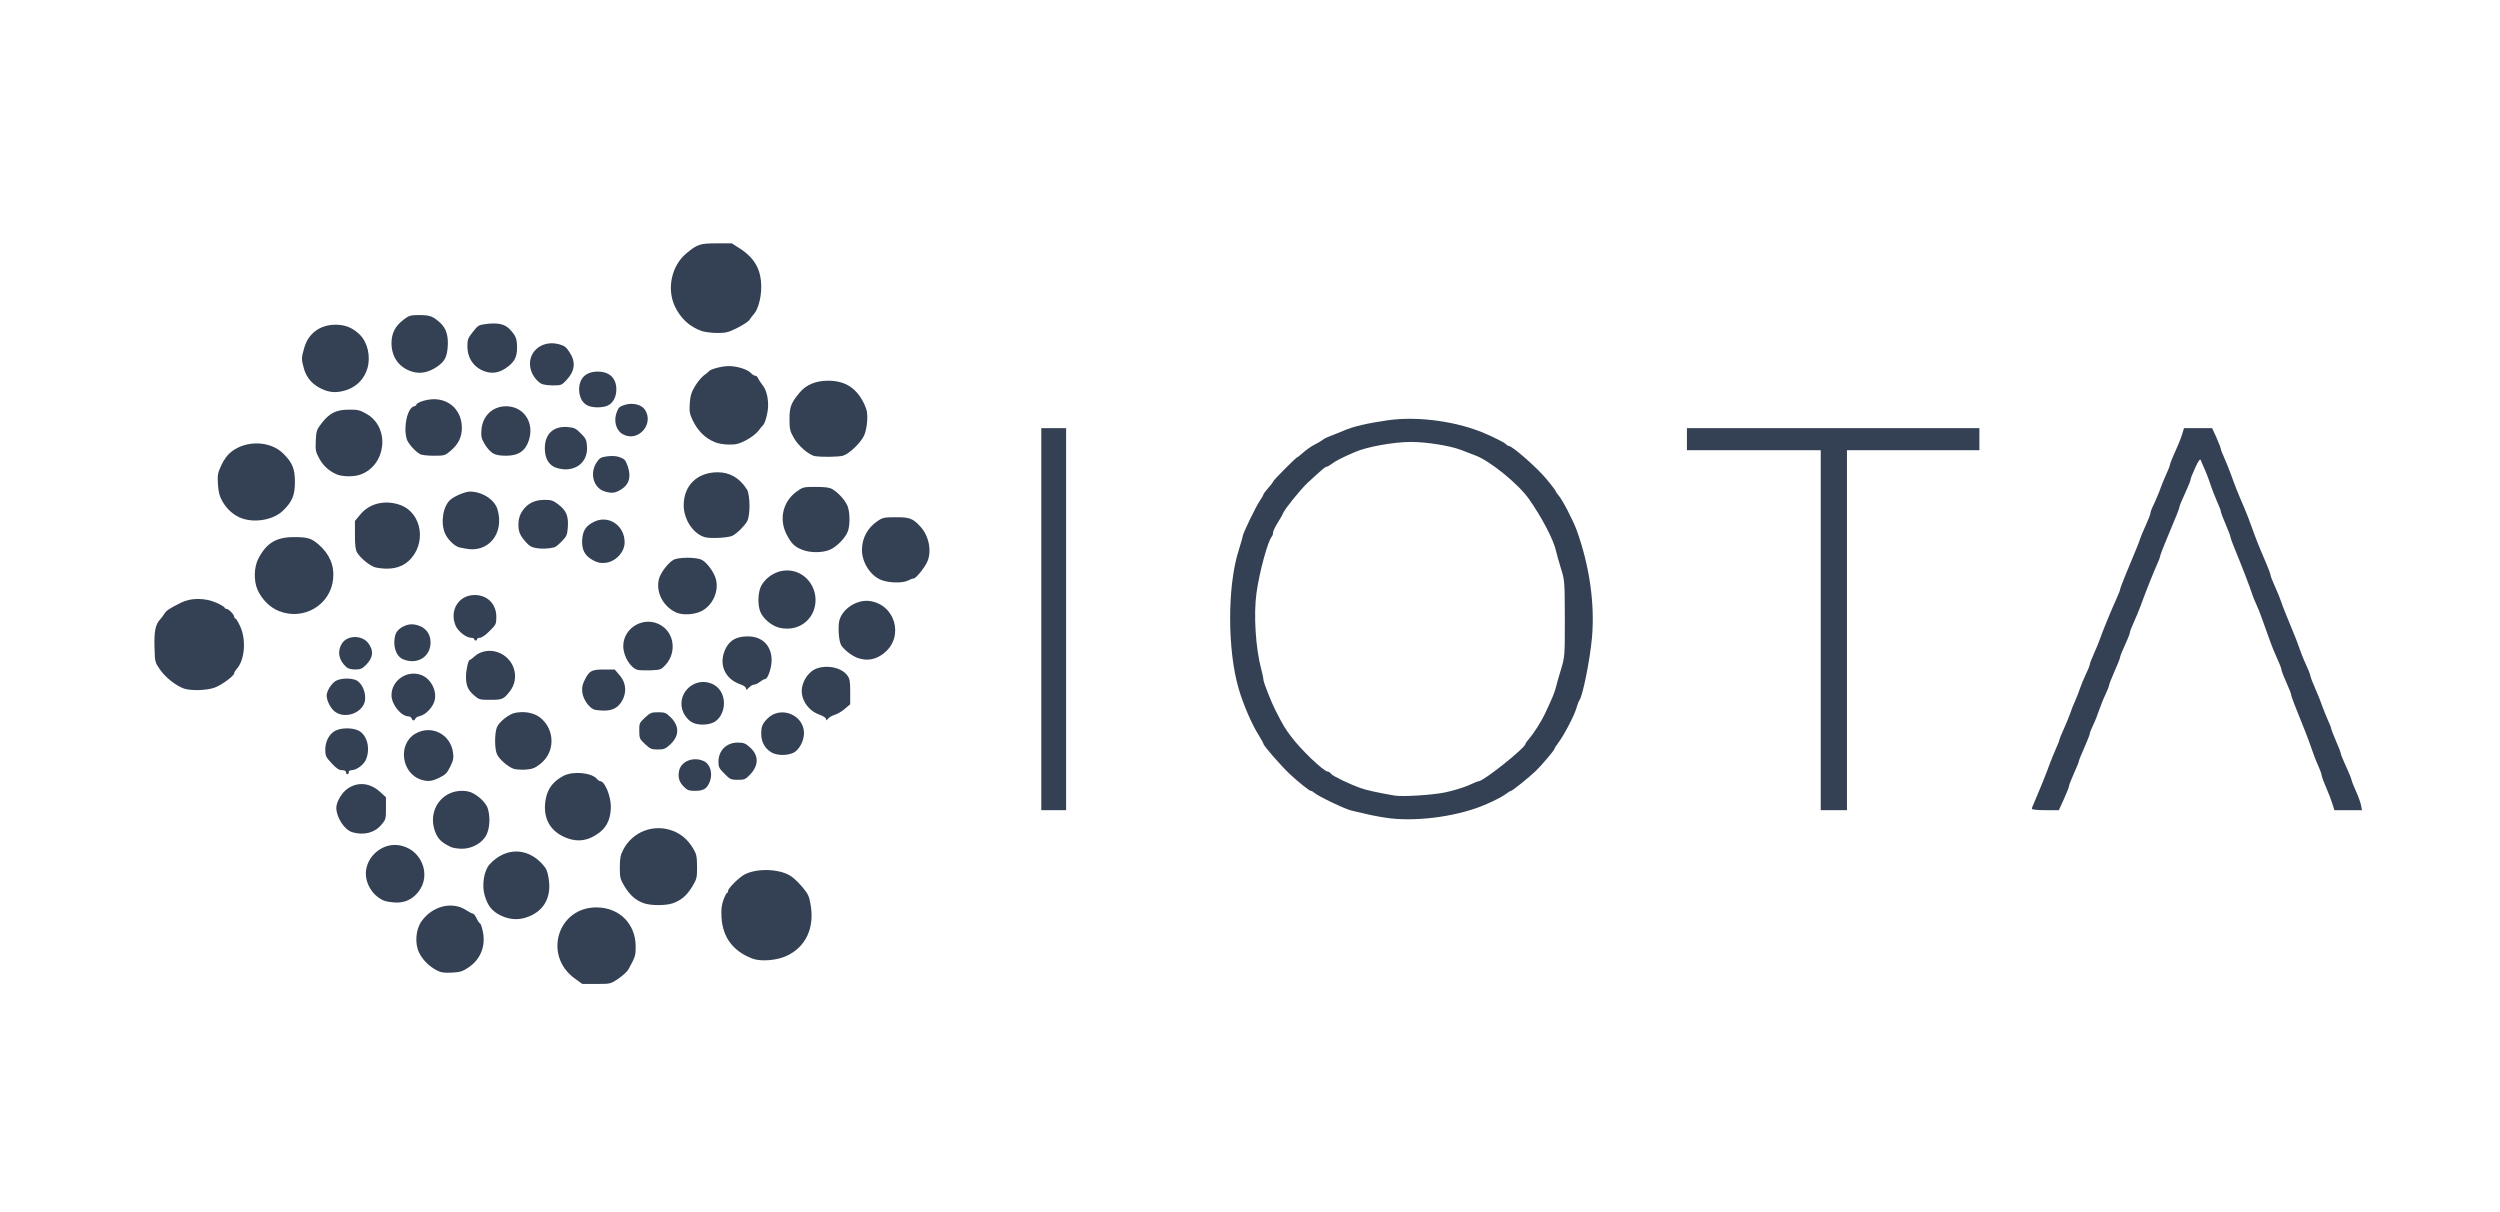 <svg width="165" height="80" viewBox="0 0 165 80" fill="none" xmlns="http://www.w3.org/2000/svg">
<path d="M37.94 64.585C35.836 63.074 36.801 59.888 39.36 59.888C40.871 59.888 41.955 60.971 41.955 62.473C41.955 63.065 41.937 63.137 41.472 63.984C41.391 64.13 41.09 64.403 40.808 64.594C40.298 64.94 40.298 64.94 39.369 64.94H38.431L37.94 64.585Z" fill="#344154"/>
<path d="M28.798 64.029C28.288 63.747 27.906 63.365 27.66 62.873C27.369 62.282 27.433 61.371 27.806 60.825C28.516 59.797 29.845 59.46 30.765 60.07C30.956 60.197 31.157 60.297 31.211 60.297C31.266 60.297 31.375 60.443 31.457 60.616C31.539 60.789 31.639 60.935 31.675 60.935C31.712 60.935 31.794 61.144 31.849 61.399C32.085 62.382 31.748 63.292 30.929 63.847C30.519 64.12 30.373 64.166 29.809 64.193C29.281 64.221 29.099 64.184 28.798 64.029Z" fill="#344154"/>
<path d="M49.677 63.274C48.393 62.791 47.701 61.881 47.619 60.552C47.592 60.024 47.619 59.742 47.746 59.396C47.837 59.142 47.947 58.932 47.983 58.932C48.02 58.932 48.056 58.868 48.056 58.786C48.056 58.623 48.794 57.895 49.149 57.712C50.014 57.266 51.58 57.348 52.272 57.876C52.481 58.031 52.818 58.368 53.018 58.623C53.346 59.014 53.419 59.187 53.51 59.77C53.756 61.271 53.164 62.509 51.926 63.083C51.279 63.392 50.232 63.474 49.677 63.274Z" fill="#344154"/>
<path d="M33.051 60.425C32.477 60.143 32.186 59.788 31.986 59.087C31.785 58.404 31.949 57.439 32.322 57.039C33.333 55.947 34.717 55.919 35.728 56.957C36.037 57.285 36.119 57.439 36.201 57.922C36.402 59.069 36.019 59.934 35.109 60.398C34.417 60.744 33.743 60.753 33.051 60.425Z" fill="#344154"/>
<path d="M42.474 59.606C41.946 59.415 41.582 59.087 41.227 58.514C40.935 58.022 40.908 57.931 40.908 57.248C40.908 56.648 40.954 56.429 41.127 56.092C41.746 54.882 43.157 54.345 44.432 54.845C44.987 55.064 45.415 55.437 45.761 56.02C45.971 56.374 45.998 56.529 46.007 57.203C46.007 57.94 45.989 58.013 45.688 58.514C45.324 59.105 44.969 59.415 44.405 59.615C43.922 59.779 42.948 59.779 42.474 59.606Z" fill="#344154"/>
<path d="M25.32 59.433C24.546 59.096 24.045 58.213 24.164 57.412C24.309 56.429 25.265 55.673 26.231 55.774C27.779 55.928 28.552 57.74 27.578 58.905C27.196 59.36 26.75 59.569 26.167 59.569C25.857 59.56 25.475 59.505 25.32 59.433Z" fill="#344154"/>
<path d="M29.754 55.901C29.171 55.619 28.944 55.409 28.762 55C28.097 53.471 29.272 51.932 30.883 52.233C31.375 52.324 32.058 52.915 32.194 53.361C32.358 53.907 32.331 54.581 32.131 55.045C31.885 55.61 31.184 56.019 30.474 56.019C30.2 56.01 29.882 55.965 29.754 55.901Z" fill="#344154"/>
<path d="M37.138 55.191C36.182 54.718 35.791 53.807 36.036 52.651C36.173 52.005 36.556 51.532 37.211 51.195C37.848 50.877 39.05 50.995 39.405 51.414C39.469 51.495 39.569 51.559 39.624 51.559C39.915 51.568 40.316 52.533 40.316 53.234C40.316 53.962 40.088 54.517 39.642 54.882C38.841 55.537 38.031 55.637 37.138 55.191Z" fill="#344154"/>
<path d="M23.253 54.927C22.733 54.773 22.196 53.944 22.196 53.307C22.196 52.934 22.561 52.315 22.925 52.06C23.617 51.578 24.427 51.66 25.101 52.278L25.474 52.624V53.352C25.474 54.053 25.465 54.09 25.155 54.454C24.709 54.973 23.999 55.146 23.253 54.927Z" fill="#344154"/>
<path d="M91.806 54.017C91.406 53.971 90.714 53.853 90.258 53.744C89.812 53.644 89.348 53.535 89.229 53.507C88.82 53.425 87.035 52.57 86.744 52.324C86.671 52.251 86.562 52.197 86.516 52.197C86.416 52.197 85.688 51.614 85.114 51.077C84.522 50.513 83.384 49.211 83.384 49.084C83.384 49.047 83.247 48.801 83.083 48.537C82.619 47.8 82.064 46.517 81.754 45.461C81.007 42.921 80.998 38.707 81.745 36.349C81.891 35.876 82.018 35.448 82.018 35.394C82.018 35.23 82.883 33.437 83.147 33.054C83.275 32.863 83.384 32.681 83.384 32.636C83.384 32.599 83.529 32.408 83.703 32.208C83.876 32.017 84.021 31.826 84.021 31.789C84.021 31.716 85.551 30.169 85.633 30.169C85.66 30.169 85.842 30.023 86.034 29.851C86.225 29.677 86.552 29.45 86.771 29.341C86.99 29.232 87.226 29.095 87.299 29.031C87.372 28.958 87.6 28.849 87.8 28.776C88 28.704 88.41 28.54 88.71 28.412C89.348 28.139 90.231 27.939 91.579 27.739C93.618 27.448 96.259 27.821 98.144 28.667C98.735 28.931 99.291 29.213 99.373 29.295C99.445 29.377 99.555 29.441 99.6 29.441C99.819 29.441 101.476 30.897 102.05 31.598C102.405 32.017 102.687 32.399 102.687 32.435C102.687 32.472 102.769 32.581 102.86 32.69C103.097 32.936 103.834 34.365 104.062 34.993C104.909 37.351 105.264 39.836 105.073 42.057C104.936 43.568 104.463 45.925 104.235 46.234C104.189 46.289 104.107 46.508 104.044 46.735C103.898 47.245 103.197 48.574 102.851 49.02C102.714 49.202 102.596 49.384 102.596 49.42C102.596 49.511 101.74 50.522 101.339 50.904C100.911 51.314 99.81 52.197 99.728 52.197C99.682 52.197 99.518 52.306 99.345 52.433C99.181 52.561 98.635 52.843 98.134 53.061C96.395 53.835 93.791 54.226 91.806 54.017ZM95.385 52.297C95.904 52.187 96.596 51.978 96.923 51.832C97.242 51.678 97.552 51.559 97.597 51.559C97.916 51.559 100.684 49.347 100.684 49.093C100.684 49.056 100.784 48.911 100.911 48.765C101.203 48.437 101.722 47.627 101.949 47.145C102.45 46.08 102.596 45.725 102.678 45.406C102.723 45.215 102.878 44.66 103.024 44.187C103.279 43.331 103.279 43.313 103.279 40.819C103.27 38.343 103.27 38.306 103.015 37.496C102.878 37.05 102.733 36.532 102.696 36.359C102.541 35.63 101.758 34.138 100.893 32.909C100.192 31.926 98.317 30.397 97.351 30.051C97.16 29.978 96.732 29.814 96.404 29.687C95.685 29.414 94.137 29.168 93.117 29.168C92.016 29.168 90.231 29.486 89.457 29.823C88.638 30.169 88.137 30.424 87.855 30.642C87.736 30.733 87.6 30.806 87.554 30.806C87.463 30.806 87.308 30.943 86.325 31.844C85.851 32.281 84.786 33.601 84.677 33.883C84.65 33.974 84.486 34.247 84.322 34.511C84.158 34.775 84.021 35.057 84.021 35.157C84.021 35.248 83.985 35.357 83.939 35.412C83.684 35.694 83.12 37.742 82.929 39.135C82.728 40.573 82.874 42.803 83.247 44.187C83.32 44.46 83.384 44.76 83.384 44.851C83.384 45.024 83.912 46.362 84.176 46.872C84.686 47.873 84.832 48.11 85.205 48.601C85.851 49.475 87.372 50.922 87.627 50.922C87.681 50.922 87.791 50.986 87.855 51.077C87.991 51.232 89.038 51.741 89.803 52.014C90.186 52.151 90.887 52.306 92.034 52.506C92.553 52.597 94.501 52.479 95.385 52.297Z" fill="#344154"/>
<path d="M68.725 40.864V28.258H69.544H70.364V40.864V53.471H69.544H68.725V40.864Z" fill="#344154"/>
<path d="M120.169 41.592V29.714H115.753H111.337V28.986V28.258H120.988H130.64V28.986V29.714H126.27H121.899V41.592V53.471H121.034H120.169V41.592Z" fill="#344154"/>
<path d="M134.101 53.38C134.101 53.334 134.183 53.116 134.283 52.907C134.529 52.351 135.093 50.959 135.284 50.412C135.375 50.158 135.557 49.721 135.685 49.429C135.812 49.147 135.922 48.874 135.922 48.829C135.922 48.783 136.049 48.465 136.204 48.128C136.359 47.791 136.541 47.336 136.623 47.108C136.696 46.881 136.85 46.489 136.969 46.234C137.078 45.989 137.224 45.616 137.287 45.415C137.351 45.215 137.524 44.806 137.661 44.514C137.806 44.214 137.925 43.922 137.925 43.859C137.925 43.795 138.052 43.467 138.207 43.121C138.362 42.785 138.544 42.339 138.608 42.139C138.753 41.711 139.354 40.245 139.691 39.508C139.819 39.226 139.928 38.953 139.928 38.898C139.928 38.853 140.074 38.452 140.256 38.015C141.075 36.04 141.194 35.758 141.248 35.558C141.285 35.439 141.449 35.039 141.622 34.666C141.795 34.292 141.931 33.928 141.931 33.865C141.931 33.801 141.986 33.628 142.059 33.482C142.286 33.009 142.541 32.399 142.614 32.172C142.65 32.044 142.805 31.689 142.942 31.37C143.087 31.061 143.206 30.761 143.206 30.706C143.206 30.661 143.288 30.433 143.388 30.205C143.752 29.395 143.907 29.022 144.025 28.649L144.144 28.258H145.072H146.001L146.293 28.895C146.447 29.25 146.575 29.577 146.575 29.632C146.575 29.687 146.684 29.96 146.812 30.242C146.939 30.524 147.139 31.025 147.258 31.352C147.476 31.971 147.686 32.508 148.15 33.582C148.296 33.937 148.514 34.483 148.623 34.811C148.851 35.457 149.079 36.04 149.543 37.114C149.716 37.505 149.853 37.888 149.853 37.952C149.853 38.015 149.989 38.37 150.162 38.743C150.326 39.108 150.49 39.508 150.526 39.635C150.563 39.763 150.727 40.191 150.891 40.591C151.455 41.956 151.601 42.321 151.774 42.821C151.874 43.094 151.992 43.404 152.038 43.504C152.329 44.141 152.493 44.551 152.493 44.633C152.493 44.687 152.63 45.042 152.803 45.434C152.976 45.825 153.185 46.344 153.267 46.599C153.358 46.844 153.522 47.263 153.64 47.527C153.759 47.782 153.859 48.037 153.859 48.091C153.859 48.137 154.005 48.51 154.178 48.911C154.351 49.302 154.496 49.684 154.496 49.739C154.496 49.803 154.642 50.158 154.815 50.531C154.988 50.904 155.161 51.323 155.197 51.459C155.225 51.587 155.37 51.96 155.525 52.288C155.671 52.615 155.808 53.016 155.835 53.179L155.889 53.471H154.979H154.068L153.95 53.089C153.886 52.87 153.704 52.379 153.531 51.987C153.358 51.596 153.222 51.213 153.222 51.141C153.222 51.077 153.112 50.786 152.985 50.494C152.848 50.203 152.675 49.739 152.584 49.466C152.493 49.193 152.293 48.638 152.129 48.237C151.437 46.535 151.218 45.952 151.218 45.852C151.218 45.788 151.073 45.434 150.9 45.042C150.727 44.66 150.581 44.287 150.581 44.223C150.581 44.123 150.463 43.831 150.035 42.867C149.962 42.703 149.78 42.193 149.288 40.819C149.197 40.546 149.024 40.118 148.906 39.863C148.787 39.617 148.669 39.308 148.633 39.18C148.542 38.871 147.904 37.214 147.522 36.295C147.349 35.885 147.212 35.503 147.212 35.448C147.212 35.385 147.066 35.011 146.893 34.602C146.72 34.201 146.575 33.819 146.575 33.755C146.575 33.692 146.456 33.373 146.302 33.045C146.156 32.709 145.974 32.244 145.901 32.008C145.828 31.771 145.673 31.352 145.555 31.079C145.428 30.806 145.3 30.497 145.264 30.397C145.209 30.251 145.136 30.333 144.881 30.879C144.708 31.252 144.572 31.598 144.572 31.671C144.572 31.735 144.408 32.144 144.207 32.572C144.007 33 143.843 33.4 143.843 33.455C143.843 33.546 143.67 33.992 142.878 35.876C142.705 36.286 142.568 36.668 142.568 36.723C142.568 36.768 142.487 36.987 142.386 37.205C142.195 37.615 141.567 39.18 141.276 39.999C141.175 40.273 140.975 40.755 140.829 41.074C140.684 41.392 140.565 41.702 140.565 41.774C140.565 41.838 140.42 42.202 140.247 42.575C140.074 42.949 139.928 43.304 139.928 43.367C139.928 43.431 139.764 43.85 139.564 44.296C139.363 44.751 139.2 45.169 139.2 45.224C139.2 45.288 139.09 45.561 138.963 45.834C138.826 46.107 138.644 46.571 138.544 46.863C138.444 47.163 138.271 47.609 138.143 47.864C138.025 48.11 137.925 48.364 137.925 48.428C137.925 48.483 137.761 48.901 137.561 49.357C137.36 49.803 137.196 50.212 137.196 50.267C137.196 50.312 137.051 50.667 136.878 51.05C136.705 51.441 136.559 51.805 136.559 51.869C136.559 51.942 136.404 52.324 136.222 52.733L135.885 53.471H134.993C134.474 53.471 134.101 53.434 134.101 53.38Z" fill="#344154"/>
<path d="M45.142 51.932C44.833 51.632 44.733 51.313 44.815 50.895C44.933 50.258 45.725 49.921 46.426 50.221C46.845 50.394 47.045 50.977 46.872 51.514C46.699 52.032 46.462 52.196 45.889 52.196C45.47 52.196 45.361 52.16 45.142 51.932Z" fill="#344154"/>
<path d="M27.823 51.468C26.494 51.068 26.23 49.12 27.404 48.428C28.46 47.809 29.735 48.446 29.899 49.666C29.954 50.021 29.917 50.185 29.717 50.594C29.517 51.013 29.398 51.132 29.007 51.323C28.524 51.569 28.251 51.596 27.823 51.468Z" fill="#344154"/>
<path d="M47.819 51.068C47.464 50.722 47.418 50.622 47.418 50.276C47.418 49.539 47.946 49.011 48.684 49.011C49.084 49.011 49.194 49.056 49.503 49.329C50.086 49.857 50.086 50.513 49.512 51.113C49.203 51.441 49.139 51.468 48.693 51.468C48.247 51.468 48.183 51.441 47.819 51.068Z" fill="#344154"/>
<path d="M22.834 50.968C22.834 50.877 22.742 50.831 22.57 50.831C22.378 50.831 22.205 50.722 21.887 50.376C21.513 49.975 21.468 49.885 21.468 49.493C21.468 48.956 21.704 48.474 22.096 48.246C22.479 48.028 23.234 48.009 23.662 48.219C24.227 48.501 24.463 49.402 24.154 50.13C24.017 50.467 23.526 50.831 23.207 50.831C23.098 50.831 23.016 50.886 23.016 50.968C23.016 51.041 22.979 51.104 22.925 51.104C22.879 51.104 22.834 51.041 22.834 50.968Z" fill="#344154"/>
<path d="M33.924 50.749C33.532 50.622 32.932 50.103 32.795 49.766C32.64 49.411 32.64 48.437 32.786 48.028C32.922 47.654 33.587 47.127 34.006 47.045C34.643 46.926 35.253 47.045 35.663 47.372C36.647 48.164 36.647 49.657 35.654 50.422C35.299 50.704 35.135 50.758 34.698 50.795C34.407 50.813 34.061 50.786 33.924 50.749Z" fill="#344154"/>
<path d="M50.897 49.648C50.478 49.393 50.241 48.956 50.241 48.437C50.241 47.946 50.323 47.755 50.66 47.418C51.525 46.553 53.064 47.181 53.064 48.392C53.064 48.901 52.736 49.511 52.363 49.684C51.935 49.884 51.27 49.875 50.897 49.648Z" fill="#344154"/>
<path d="M42.574 49.111C42.219 48.783 42.192 48.729 42.192 48.246C42.183 47.746 42.201 47.709 42.565 47.363C42.911 47.045 42.993 47.008 43.44 47.008C43.886 47.008 43.959 47.045 44.268 47.345C44.851 47.928 44.842 48.565 44.241 49.129C43.913 49.429 43.822 49.466 43.412 49.466C43.002 49.466 42.911 49.429 42.574 49.111Z" fill="#344154"/>
<path d="M45.624 47.645C45.46 47.554 45.242 47.3 45.132 47.09C44.541 45.925 45.706 44.642 46.935 45.106C47.454 45.297 47.782 45.807 47.782 46.417C47.782 46.972 47.5 47.482 47.09 47.682C46.653 47.882 45.988 47.873 45.624 47.645Z" fill="#344154"/>
<path d="M27.168 47.418C27.141 47.345 27.05 47.281 26.968 47.281C26.476 47.281 25.848 46.508 25.839 45.898C25.83 44.906 26.868 44.196 27.806 44.551C28.452 44.797 28.871 45.625 28.671 46.28C28.543 46.708 28.088 47.172 27.724 47.254C27.578 47.281 27.442 47.363 27.414 47.427C27.35 47.591 27.241 47.591 27.168 47.418Z" fill="#344154"/>
<path d="M54.521 47.463C54.521 47.381 54.339 47.263 54.075 47.163C53.301 46.89 52.8 46.089 52.937 45.361C53.037 44.815 53.428 44.305 53.865 44.132C54.603 43.859 55.541 44.059 55.923 44.578C56.087 44.796 56.114 44.969 56.114 45.661V46.48L55.75 46.79C55.55 46.963 55.249 47.136 55.076 47.181C54.912 47.236 54.721 47.345 54.648 47.436C54.548 47.563 54.53 47.573 54.521 47.463Z" fill="#344154"/>
<path d="M22.133 46.99C21.833 46.781 21.56 46.253 21.56 45.907C21.56 45.661 21.769 45.279 22.042 45.024C22.288 44.797 22.907 44.715 23.399 44.851C23.945 44.997 24.291 45.98 23.991 46.526C23.636 47.163 22.707 47.391 22.133 46.99Z" fill="#344154"/>
<path d="M39.296 46.853C38.941 46.799 38.486 46.189 38.431 45.688C38.395 45.397 38.431 45.188 38.595 44.869C38.895 44.268 39.05 44.187 39.87 44.187H40.571L40.898 44.569C41.354 45.097 41.381 45.798 40.971 46.389C40.644 46.853 40.17 46.981 39.296 46.853Z" fill="#344154"/>
<path d="M31.284 45.889C30.883 45.543 30.756 45.242 30.756 44.66C30.756 44.196 30.911 43.55 31.011 43.55C31.047 43.55 31.184 43.449 31.32 43.322C31.703 42.976 32.285 42.858 32.832 43.04C33.934 43.413 34.352 44.724 33.651 45.625C33.242 46.153 33.151 46.189 32.358 46.189C31.657 46.189 31.603 46.171 31.284 45.889Z" fill="#344154"/>
<path d="M12.135 45.443C11.616 45.26 10.924 44.714 10.569 44.205C10.223 43.704 10.223 43.695 10.196 42.694C10.169 41.674 10.26 41.21 10.56 40.891C10.624 40.828 10.751 40.664 10.833 40.527C10.997 40.282 11.125 40.191 11.953 39.772C12.609 39.444 13.538 39.453 14.284 39.781C14.585 39.917 14.822 40.063 14.822 40.099C14.822 40.145 14.876 40.181 14.94 40.181C15.085 40.181 15.459 40.564 15.459 40.709C15.459 40.773 15.495 40.819 15.541 40.819C15.577 40.819 15.723 41.055 15.86 41.356C16.26 42.248 16.151 43.567 15.623 44.15C15.532 44.25 15.459 44.377 15.459 44.432C15.459 44.596 14.649 45.206 14.175 45.379C13.674 45.57 12.6 45.606 12.135 45.443Z" fill="#344154"/>
<path d="M49.239 45.443C49.239 45.352 49.102 45.252 48.902 45.179C47.791 44.824 47.372 43.74 47.937 42.721C48.228 42.211 48.656 42.002 49.376 42.002C50.231 42.011 50.796 42.493 50.914 43.322C50.996 43.859 50.714 44.824 50.477 44.824C50.423 44.824 50.277 44.906 50.15 45.006C50.022 45.106 49.849 45.188 49.767 45.188C49.676 45.188 49.53 45.279 49.421 45.388C49.275 45.543 49.239 45.561 49.239 45.443Z" fill="#344154"/>
<path d="M42.092 44.214C41.609 44.087 41.145 43.322 41.136 42.657C41.127 41.374 42.602 40.591 43.676 41.301C44.532 41.865 44.641 43.103 43.922 43.886C43.64 44.196 43.594 44.214 42.948 44.241C42.574 44.25 42.192 44.241 42.092 44.214Z" fill="#344154"/>
<path d="M22.862 44.032C22.352 43.568 22.243 43.003 22.561 42.484C22.898 41.92 23.863 41.893 24.291 42.43C24.683 42.93 24.637 43.404 24.155 43.886C23.909 44.132 23.791 44.187 23.454 44.187C23.189 44.187 22.98 44.132 22.862 44.032Z" fill="#344154"/>
<path d="M26.586 43.504C26.104 43.294 25.885 42.521 26.113 41.847C26.249 41.465 26.841 41.146 27.306 41.21C27.998 41.301 28.416 41.756 28.416 42.403C28.416 43.367 27.515 43.904 26.586 43.504Z" fill="#344154"/>
<path d="M56.596 43.422C56.241 43.294 55.713 42.894 55.531 42.603C55.376 42.375 55.303 41.574 55.376 41.055C55.504 40.254 56.487 39.563 57.37 39.663C59.073 39.872 59.692 41.993 58.372 43.085C57.825 43.54 57.233 43.65 56.596 43.422Z" fill="#344154"/>
<path d="M31.302 42.184C31.302 42.138 31.21 42.093 31.092 42.093C30.773 42.093 30.227 41.665 30.072 41.301C29.644 40.282 30.273 39.271 31.329 39.271C32.166 39.271 32.758 39.863 32.758 40.709C32.758 41.183 32.74 41.228 32.312 41.647C32.066 41.902 31.793 42.093 31.675 42.093C31.575 42.093 31.484 42.138 31.484 42.184C31.484 42.239 31.447 42.275 31.393 42.275C31.347 42.275 31.302 42.239 31.302 42.184Z" fill="#344154"/>
<path d="M51.397 41.419C50.905 41.283 50.377 40.837 50.186 40.391C49.986 39.917 50.022 39.016 50.268 38.616C50.669 37.951 51.415 37.578 52.162 37.66C53.327 37.797 54.083 39.007 53.746 40.163C53.446 41.164 52.453 41.692 51.397 41.419Z" fill="#344154"/>
<path d="M18.427 40.336C17.817 40.1 17.289 39.572 16.998 38.926C16.734 38.325 16.761 37.415 17.061 36.85C17.599 35.831 18.236 35.449 19.401 35.449C20.303 35.449 20.54 35.521 21.022 35.931C21.751 36.559 22.078 37.333 21.987 38.216C21.814 39.927 20.048 40.974 18.427 40.336Z" fill="#344154"/>
<path d="M44.551 40.391C43.713 39.954 43.276 39.035 43.494 38.197C43.613 37.788 44.068 37.178 44.432 36.959C44.742 36.768 45.953 36.759 46.317 36.95C46.654 37.123 47.127 37.76 47.246 38.215C47.464 39.016 47.045 39.945 46.308 40.327C45.798 40.591 44.978 40.618 44.551 40.391Z" fill="#344154"/>
<path d="M58.162 38.279C57.443 37.988 56.897 37.132 56.888 36.304C56.888 35.521 57.261 34.829 57.926 34.383C58.263 34.156 58.381 34.138 59.128 34.138C60.029 34.129 60.257 34.219 60.748 34.757C61.304 35.366 61.504 36.349 61.213 37.05C61.049 37.442 60.457 38.179 60.302 38.179C60.238 38.179 60.065 38.243 59.929 38.316C59.574 38.498 58.672 38.479 58.162 38.279Z" fill="#344154"/>
<path d="M24.819 37.46C24.464 37.387 23.799 36.859 23.562 36.459C23.462 36.286 23.426 35.958 23.426 35.303V34.383L23.772 33.965C24.382 33.218 25.411 32.972 26.412 33.328C27.878 33.855 28.179 35.94 26.95 37.041C26.44 37.496 25.738 37.633 24.819 37.46Z" fill="#344154"/>
<path d="M39.141 36.977C38.595 36.686 38.386 36.277 38.422 35.63C38.468 35.011 38.668 34.702 39.205 34.438C40.161 33.965 41.226 34.675 41.226 35.794C41.226 36.45 40.626 37.078 39.943 37.15C39.642 37.178 39.442 37.141 39.141 36.977Z" fill="#344154"/>
<path d="M53.028 36.313C52.481 36.122 52.244 35.903 51.935 35.312C51.389 34.274 51.662 33.1 52.59 32.435C52.991 32.144 53.046 32.135 53.838 32.135C54.439 32.135 54.73 32.171 54.931 32.281C55.313 32.499 55.768 33 55.932 33.382C56.105 33.792 56.114 34.72 55.941 35.111C55.759 35.557 55.158 36.14 54.721 36.304C54.248 36.486 53.51 36.486 53.028 36.313Z" fill="#344154"/>
<path d="M30.709 36.204C30.609 36.186 30.436 36.149 30.327 36.131C30.017 36.058 29.562 35.63 29.38 35.221C29.061 34.529 29.234 33.4 29.726 32.982C30.008 32.736 30.709 32.445 31.019 32.445C31.82 32.445 32.64 32.972 32.831 33.61C33.314 35.203 32.221 36.532 30.709 36.204Z" fill="#344154"/>
<path d="M35.409 36.176C35.09 36.131 34.926 36.031 34.689 35.758C34.316 35.33 34.216 35.093 34.216 34.629C34.216 34.174 34.352 33.828 34.653 33.5C34.99 33.145 35.39 32.991 35.973 32.991C36.392 32.991 36.52 33.036 36.884 33.318C37.385 33.71 37.53 34.074 37.475 34.82C37.439 35.303 37.394 35.403 37.084 35.721C36.893 35.922 36.665 36.104 36.592 36.122C36.237 36.213 35.773 36.24 35.409 36.176Z" fill="#344154"/>
<path d="M46.535 35.458C45.77 35.257 45.124 34.292 45.124 33.355C45.124 32.035 46.016 31.17 47.373 31.17C48.174 31.17 48.821 31.553 49.294 32.299C49.513 32.654 49.531 33.992 49.312 34.402C49.139 34.711 48.657 35.194 48.347 35.357C48.074 35.494 46.927 35.558 46.535 35.458Z" fill="#344154"/>
<path d="M15.96 34.21C15.45 34.028 14.976 33.619 14.685 33.1C14.494 32.772 14.421 32.508 14.384 31.971C14.348 31.334 14.366 31.225 14.612 30.697C14.794 30.315 15.013 30.014 15.259 29.823C16.251 29.04 17.835 29.086 18.691 29.932C19.301 30.533 19.465 30.943 19.465 31.807C19.465 32.672 19.292 33.1 18.691 33.692C18.072 34.301 16.861 34.529 15.96 34.21Z" fill="#344154"/>
<path d="M39.861 32.417C39.16 32.172 38.914 31.225 39.37 30.533C39.579 30.215 39.652 30.178 40.098 30.114C40.444 30.078 40.708 30.096 40.936 30.187C41.227 30.297 41.291 30.378 41.437 30.788C41.664 31.48 41.528 31.962 41.018 32.29C40.608 32.554 40.353 32.581 39.861 32.417Z" fill="#344154"/>
<path d="M22.215 31.307C21.714 31.088 21.322 30.733 21.067 30.251C20.84 29.841 20.812 29.714 20.84 29.086C20.876 28.43 20.904 28.349 21.222 27.939C21.741 27.265 22.187 27.038 23.016 27.038C23.617 27.029 23.753 27.065 24.2 27.32C25.775 28.23 25.492 30.742 23.753 31.334C23.335 31.48 22.579 31.462 22.215 31.307Z" fill="#344154"/>
<path d="M36.583 30.824C36.137 30.606 35.918 30.105 35.964 29.423C36.028 28.576 36.583 28.112 37.466 28.185C37.903 28.221 38.013 28.276 38.331 28.603C38.659 28.922 38.714 29.031 38.741 29.459C38.805 30.351 38.213 30.979 37.312 30.979C37.084 30.979 36.756 30.906 36.583 30.824Z" fill="#344154"/>
<path d="M53.792 30.105C53.4 30.041 52.69 29.432 52.39 28.895C52.135 28.448 52.107 28.312 52.107 27.666C52.107 26.865 52.208 26.592 52.763 25.927C53.191 25.399 53.837 25.126 54.657 25.126C55.795 25.126 56.56 25.627 57.052 26.692C57.234 27.092 57.261 27.284 57.234 27.784C57.215 28.121 57.124 28.558 57.024 28.758C56.778 29.259 56.041 29.959 55.631 30.078C55.312 30.16 54.275 30.178 53.792 30.105Z" fill="#344154"/>
<path d="M27.733 29.978C27.378 29.778 26.923 29.259 26.841 28.968C26.613 28.176 26.887 26.938 27.314 26.82C27.405 26.801 27.478 26.756 27.478 26.719C27.478 26.565 28.161 26.346 28.644 26.346C29.718 26.355 30.483 27.138 30.483 28.239C30.483 28.84 30.256 29.314 29.746 29.75C29.372 30.069 29.336 30.078 28.626 30.078C28.216 30.078 27.815 30.033 27.733 29.978Z" fill="#344154"/>
<path d="M32.514 29.905C32.359 29.805 32.113 29.541 31.985 29.304C31.776 28.949 31.74 28.813 31.776 28.358C31.849 27.393 32.596 26.747 33.542 26.819C34.644 26.91 35.273 27.957 34.899 29.077C34.672 29.768 34.207 30.078 33.406 30.078C32.969 30.078 32.723 30.032 32.514 29.905Z" fill="#344154"/>
<path d="M47.191 29.186C46.553 28.931 46.071 28.458 45.725 27.757C45.515 27.311 45.488 27.174 45.524 26.619C45.561 26.11 45.634 25.882 45.879 25.472C46.052 25.19 46.316 24.881 46.462 24.771C46.617 24.662 46.754 24.553 46.781 24.508C46.89 24.362 47.646 24.162 48.092 24.162C48.657 24.162 49.339 24.38 49.567 24.626C49.649 24.717 49.776 24.799 49.849 24.799C49.913 24.799 50.004 24.872 50.031 24.963C50.068 25.044 50.186 25.236 50.295 25.372C50.559 25.691 50.696 26.164 50.696 26.765C50.696 27.211 50.496 27.966 50.35 28.076C50.314 28.103 50.177 28.267 50.05 28.44C49.913 28.622 49.558 28.886 49.239 29.059C48.775 29.295 48.566 29.35 48.11 29.341C47.801 29.341 47.391 29.277 47.191 29.186Z" fill="#344154"/>
<path d="M41.117 28.667C40.644 28.403 40.471 27.748 40.726 27.147C40.826 26.883 40.926 26.81 41.272 26.71C41.773 26.564 42.347 26.71 42.565 27.038C43.193 27.993 42.119 29.204 41.117 28.667Z" fill="#344154"/>
<path d="M38.75 26.747C38.413 26.574 38.222 26.173 38.222 25.691C38.231 24.953 38.677 24.526 39.451 24.526C40.225 24.526 40.671 24.953 40.68 25.691C40.68 26.182 40.48 26.574 40.134 26.756C39.797 26.929 39.069 26.929 38.75 26.747Z" fill="#344154"/>
<path d="M21.241 25.673C20.621 25.381 20.239 24.944 20.066 24.353C19.884 23.725 19.884 23.615 20.084 22.942C20.357 21.995 21.131 21.431 22.151 21.431C22.798 21.431 23.289 21.64 23.744 22.086C24.264 22.596 24.473 23.524 24.254 24.298C24.054 24.972 23.599 25.463 22.962 25.709C22.306 25.946 21.805 25.936 21.241 25.673Z" fill="#344154"/>
<path d="M35.727 25.327C35.426 25.154 35.135 24.771 35.035 24.407C34.725 23.315 35.699 22.414 36.874 22.714C37.247 22.814 37.366 22.896 37.584 23.242C38.021 23.888 37.948 24.489 37.375 25.099C37.074 25.418 37.038 25.436 36.482 25.436C36.164 25.436 35.818 25.381 35.727 25.327Z" fill="#344154"/>
<path d="M27.196 24.526C26.349 24.271 25.839 23.57 25.839 22.651C25.839 21.986 26.085 21.522 26.64 21.094C27.004 20.821 27.086 20.794 27.687 20.794C28.397 20.803 28.561 20.866 29.062 21.312C29.463 21.686 29.608 22.195 29.545 22.951C29.481 23.606 29.335 23.861 28.853 24.198C28.297 24.58 27.742 24.699 27.196 24.526Z" fill="#344154"/>
<path d="M31.985 24.507C31.275 24.253 30.856 23.652 30.847 22.869C30.847 22.405 30.883 22.314 31.211 21.904C31.539 21.476 31.602 21.44 32.076 21.385C32.85 21.285 33.323 21.385 33.642 21.731C34.043 22.15 34.125 22.359 34.125 22.933C34.125 23.533 33.979 23.843 33.533 24.189C33.014 24.598 32.522 24.698 31.985 24.507Z" fill="#344154"/>
<path d="M46.317 21.85C45.498 21.558 44.915 21.012 44.533 20.202C43.995 19.037 44.332 17.526 45.297 16.725C46.026 16.115 46.199 16.061 47.31 16.061H48.302L48.839 16.406C49.823 17.044 50.242 17.808 50.242 18.955C50.242 19.647 50.032 20.421 49.768 20.712C49.668 20.83 49.522 21.012 49.459 21.121C49.386 21.221 49.031 21.458 48.666 21.64C48.065 21.941 47.92 21.977 47.319 21.977C46.946 21.968 46.499 21.913 46.317 21.85Z" fill="#344154"/>
</svg>
